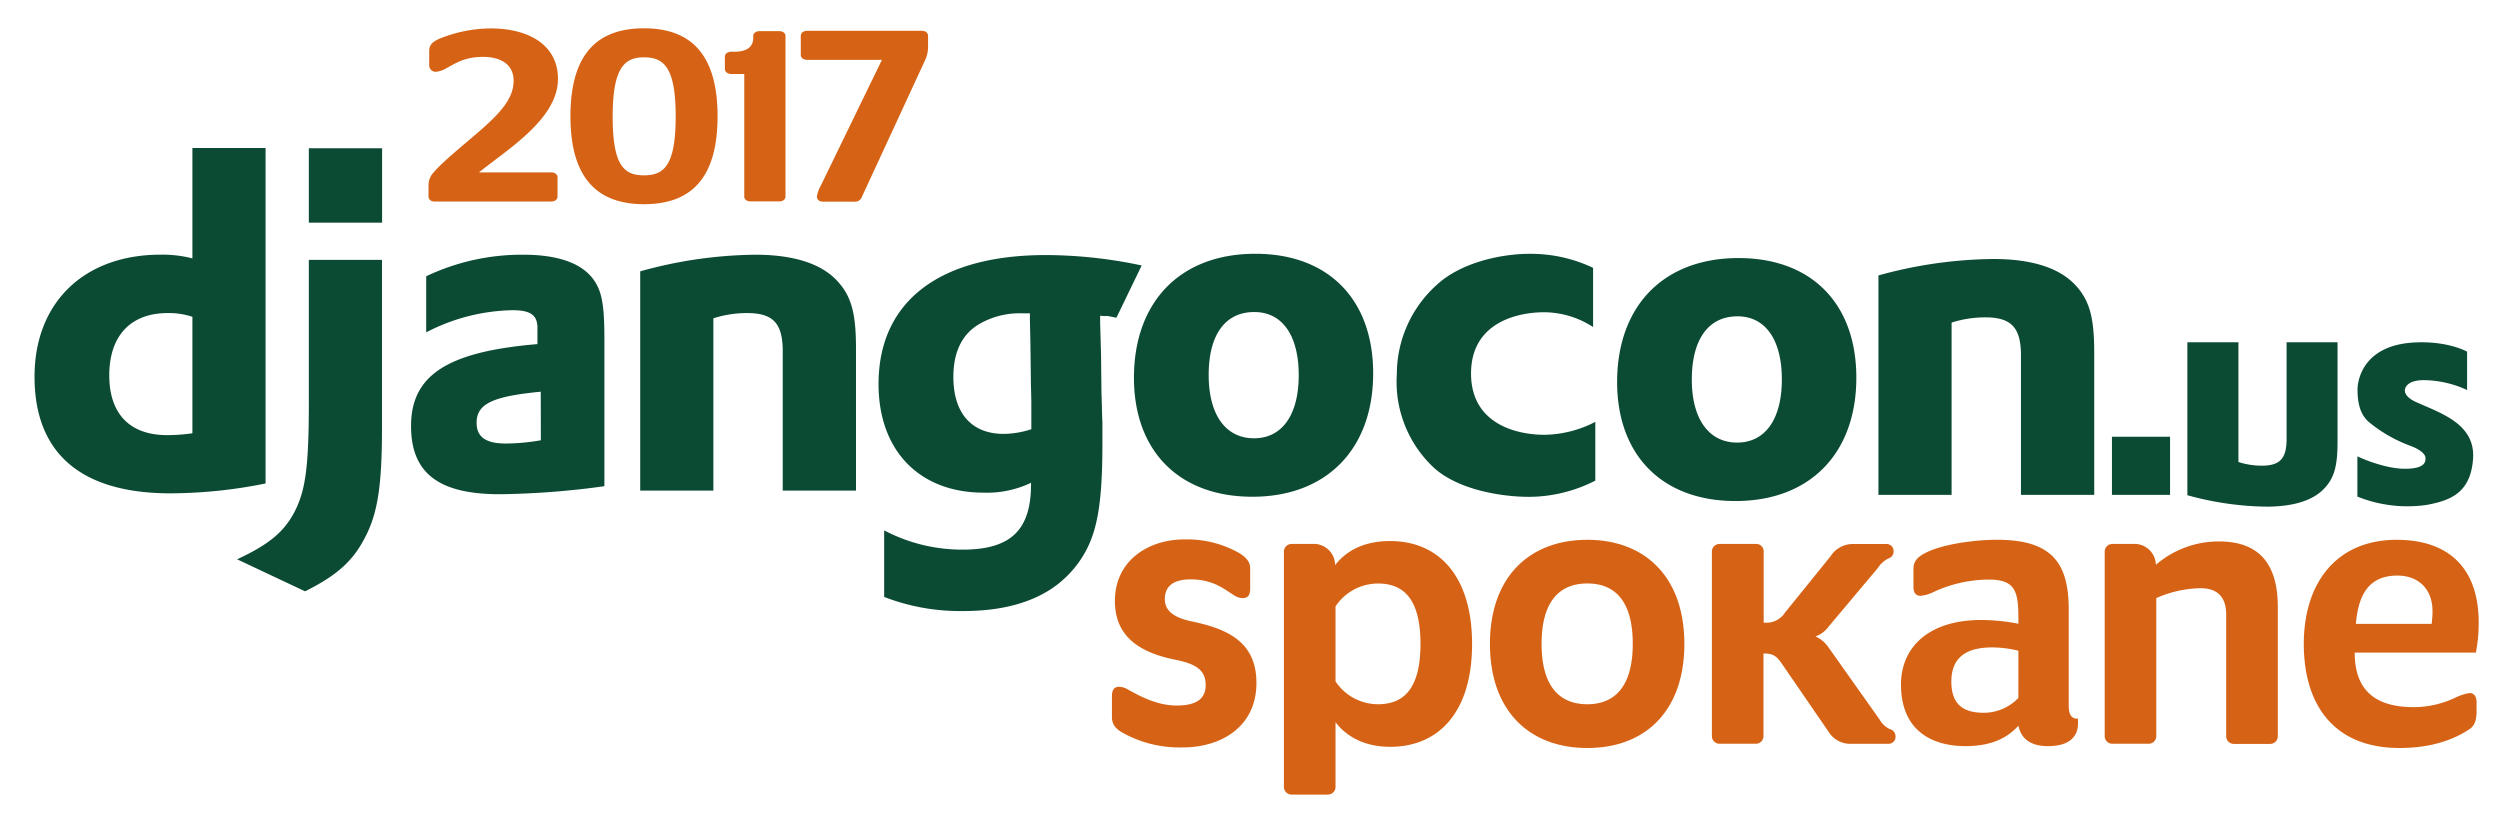 <svg xmlns="http://www.w3.org/2000/svg" viewBox="0 0 506.75 166.68" width="506.75" height="166.68"><path d="M62.6 30.05h14.85v15.09H62.6zM53.83 30H39v22.38a24.15 24.15 0 0 0-6.46-.76C17 51.63 7 61.36 7 76.35 7 91.91 16.44 100 34.57 100a98.2 98.2 0 0 0 19.26-2zM39 87.82a35 35 0 0 1-5.1.38c-7.61 0-11.75-4.32-11.75-12.13 0-8 4.34-12.61 11.85-12.61a15 15 0 0 1 5 .76z" fill="#0c4b33"></path><path d="M62.6 81.67c0 12.8-.67 17.66-2.79 21.86s-5.2 6.8-11.75 9.84l13.78 6.49c6.55-3.26 9.73-6.21 12.13-10.88 2.58-4.86 3.46-10.51 3.46-22.24V52.67H62.6zM106.06 51.63A45.13 45.13 0 0 0 86.39 56v11.37a39.31 39.31 0 0 1 17.45-4.49c3.75 0 5.1 1 5.1 3.63v3.24c-18.21 1.52-25.62 6.29-25.62 16.6 0 9.54 5.58 13.83 18 13.83a166.34 166.34 0 0 0 21.19-1.63V68.72c0-6.11-.4-9-1.64-11.17-2.18-3.92-7.19-5.92-14.81-5.92zm3.57 37.61a41.54 41.54 0 0 1-7.13.66c-4.05 0-5.89-1.34-5.89-4.2 0-3.82 3.19-5.36 13-6.3zM253.86 100.69c15 0 24.48-9.63 24.48-25 0-15-9.06-24.25-23.89-24.25-15.13 0-24.57 9.63-24.6 25.1 0 14.89 9.15 24.15 24.01 24.15zm.39-37.44c5.69 0 9 4.77 9 12.8s-3.36 12.79-9.06 12.79S245 84.16 245 76s3.36-12.75 9.24-12.75zM231.42 53.81A94 94 0 0 0 212 51.7c-21.67 0-33.92 9.45-33.92 26.16 0 13.46 8.27 22 21.28 22a20.61 20.61 0 0 0 9.63-2v.28c0 9.35-4.15 13.27-13.87 13.27a34 34 0 0 1-15.9-3.9V121a42.66 42.66 0 0 0 16 2.86q11.77 0 18.73-5.09a20.89 20.89 0 0 0 2.12-1.79 21.33 21.33 0 0 0 3.15-3.82c3.17-4.88 4.24-10.79 4.24-23.4v-4c-.1-2-.1-4-.19-6l-.09-8-.18-6.22V64c3 .28-.65-.36 3.3.4zM209.05 86v1a18.5 18.5 0 0 1-5.58.95c-6.55 0-10.22-4.2-10.22-11.55 0-5.15 1.83-8.78 5.38-10.79a16.31 16.31 0 0 1 8.58-2.1h1.55v1.14l.1 4.86.09 6.78c0 2 .1 3.92.1 5.64zM153.08 51.63A89.75 89.75 0 0 0 129.77 55v44.44h14.83V64.52a22.19 22.19 0 0 1 6.84-1.06c5.29 0 7.22 2.1 7.22 7.74v28.24h14.85V70.61c0-7.34-1-10.79-4.05-13.93-3.27-3.33-8.78-5.05-16.38-5.05zM376.28 76.56c0-15-9.06-24.25-23.89-24.25-15.13 0-24.57 9.63-24.6 25.1 0 14.89 9.15 24.15 24 24.15 15.05 0 24.49-9.63 24.49-25zm-33.35.36c0-8.12 3.37-12.8 9.25-12.8 5.69 0 9 4.77 9 12.8s-3.36 12.79-9.06 12.79-9.19-4.71-9.19-12.79zM409.65 72.07v28.24h14.85V71.48c0-7.34-1-10.79-4.05-13.93-3.27-3.33-8.77-5.05-16.38-5.05a89.75 89.75 0 0 0-23.31 3.33v44.48h14.83V65.39a22.19 22.19 0 0 1 6.84-1.06c5.29 0 7.22 2.1 7.22 7.74zM471 99.15c2.14-2.19 2.82-4.59 2.82-9.7V69.38h-10.33V89c0 3.93-1.34 5.39-5 5.39a15.45 15.45 0 0 1-4.76-.74V69.38h-10.35v31a62.48 62.48 0 0 0 16.23 2.32c5.29-.04 9.12-1.24 11.39-3.55zM290.54 94.71c4.82 4.48 13.51 6 19.46 6a29.62 29.62 0 0 0 13.37-3.29V85.51a22.93 22.93 0 0 1-10.31 2.62c-5.74 0-14.88-2.23-14.88-12.42s9.14-12.42 14.88-12.42a18.44 18.44 0 0 1 9.86 3v-12a29.47 29.47 0 0 0-12.87-2.84c-5.94 0-14 1.82-18.83 6.3a24.34 24.34 0 0 0-8.08 18.05 23.81 23.81 0 0 0 7.4 18.91zM489.64 81.45c-2.43-1.11-2.17-2.39-2.17-2.39s0-2.09 4.08-2a21.36 21.36 0 0 1 8.53 2v-7.78s-3.78-2.17-10.48-1.87c-11.91.53-11.73 9.5-11.73 9.5 0 2.55.43 5 2.28 6.62a28.91 28.91 0 0 0 8.49 4.86c2.25.85 3 1.83 3 2.39s.26 2.24-4.15 2.24-9.65-2.51-9.65-2.51v8.15a27.25 27.25 0 0 0 14.1 1.68c4.49-.86 8.86-2.24 9.35-9.35s-6.6-9.24-11.65-11.54zM428.09 88.53h11.78v11.78h-11.78z" fill="#0c4b33"></path><path d="M241.76 126c-3.71-.76-5.65-2.11-5.65-4.56 0-3 2.28-4 5.23-4 4.56 0 6.84 2 8.78 3.21a3.16 3.16 0 0 0 1.77.59c1 0 1.52-.59 1.52-1.86v-4.05c0-1.35-.59-2.19-2.19-3.21a21.43 21.43 0 0 0-11.14-2.78c-7.34 0-14.09 4.3-14.09 12.49 0 7.85 6 10.63 12.24 11.9 4.22.84 6.16 2.11 6.16 5.15 0 3.46-3 4.13-5.91 4.13-4.13 0-7.76-2.11-9.79-3.21a3.62 3.62 0 0 0-1.86-.59c-.93 0-1.44.59-1.44 1.86v4.22c0 1.35.51 2.28 2.11 3.21a23.69 23.69 0 0 0 12.24 3c7.85 0 14.94-4.22 14.94-13.08-.01-8.07-5.49-10.86-12.92-12.42zM281.77 109.67c-5.91 0-9.28 2.45-11.14 4.89a4.31 4.31 0 0 0-4.64-4.3h-4.14a1.55 1.55 0 0 0-1.6 1.6v47.6a1.55 1.55 0 0 0 1.6 1.6h7.26a1.55 1.55 0 0 0 1.6-1.6v-13.08c1.69 2.28 5.15 5 11.05 5 10 0 16.63-7.17 16.63-20.84s-6.66-20.87-16.62-20.87zm-2.45 33.08a10.35 10.35 0 0 1-8.61-4.64v-15.19a10.35 10.35 0 0 1 8.61-4.64c5.32 0 8.61 3.29 8.61 12.24s-3.29 12.23-8.61 12.23zM321.76 109.42c-11.81 0-19.75 7.59-19.75 21.1s7.93 21.1 19.75 21.1 19.66-7.59 19.66-21.1-7.93-21.1-19.66-21.1zm0 33.33c-5.65 0-9.28-3.63-9.28-12.24s3.63-12.24 9.28-12.24 9.2 3.63 9.2 12.24-3.63 12.24-9.2 12.24zM383.12 147.81a4.57 4.57 0 0 1-2.11-1.94l-10.46-14.77A6.39 6.39 0 0 0 368 129a5.44 5.44 0 0 0 2.62-1.94l10-11.9a5.62 5.62 0 0 1 2.11-1.94 1.46 1.46 0 0 0 1.1-1.43 1.42 1.42 0 0 0-1.52-1.52h-6.67a5.3 5.3 0 0 0-4.56 2.45l-9.28 11.48a4.51 4.51 0 0 1-4.3 2v-14.42a1.49 1.49 0 0 0-1.6-1.52h-7.3a1.55 1.55 0 0 0-1.6 1.6v37.3a1.55 1.55 0 0 0 1.6 1.6h7.26a1.55 1.55 0 0 0 1.6-1.6v-16.7c1.86 0 2.62.42 3.8 2.19l9.45 13.76a5.14 5.14 0 0 0 4.56 2.36h7.43a1.42 1.42 0 0 0 1.52-1.52 1.47 1.47 0 0 0-1.1-1.44zM419.33 143v-19.41c0-9.28-3.21-14.18-14.51-14.18-4.73 0-11 .93-14.26 2.53-1.94.93-2.7 1.86-2.7 3.37V119c0 1.18.51 1.77 1.43 1.77a7.39 7.39 0 0 0 2.62-.76 26.81 26.81 0 0 1 11.22-2.53c5.57 0 6 2.62 6 8.19v.76a40.37 40.37 0 0 0-7.51-.76c-10.72 0-16.29 5.57-16.29 13.08 0 9.2 6.08 12.49 13.08 12.49 5.74 0 8.78-2 10.72-4.14.59 2.79 2.62 4.14 6 4.14 4.9 0 6.08-2.45 6.08-4.56v-1c-1.29.02-1.88-.73-1.88-2.68zm-10.21-1.52a9.72 9.72 0 0 1-7 3c-3.88 0-6.58-1.44-6.58-6.33 0-4.47 2.53-6.92 8.27-6.92a23 23 0 0 1 5.32.67zM449.81 109.75a19.5 19.5 0 0 0-12.81 4.73 4.34 4.34 0 0 0-4.64-4.22h-4.14a1.55 1.55 0 0 0-1.6 1.6v37.3a1.55 1.55 0 0 0 1.6 1.6h7.26a1.55 1.55 0 0 0 1.6-1.6v-27.93a23.31 23.31 0 0 1 8.94-2c3.21 0 5.23 1.52 5.23 5.4v24.56a1.55 1.55 0 0 0 1.6 1.6h7.26a1.55 1.55 0 0 0 1.6-1.6V123c0-8.69-3.8-13.25-11.9-13.25zM502.43 126.21c0-11.39-6.41-16.79-16.63-16.79-12.24 0-18.82 8.78-18.82 21.1s6.08 21.1 19.41 21.1c6.92 0 11.39-1.94 14.26-3.88 1-.67 1.35-1.94 1.35-3.54v-1.86c0-1.18-.51-1.86-1.43-1.86a10.11 10.11 0 0 0-3 1 19.86 19.86 0 0 1-8.27 1.86c-8 0-12-3.55-12-11.06h24.56a31.08 31.08 0 0 0 .57-6.07zm-9.54.25h-15.35c.51-6.16 2.79-9.79 8.44-9.79 4.05 0 7.09 2.53 7.09 7.26 0 .76-.07 1.61-.17 2.53zM88.08 40.85h23.66c.74 0 1.27-.43 1.27-1v-3.91c0-.59-.53-1-1.27-1H97.1c5.62-4.58 16-10.79 16-18.93 0-7.06-6.15-10.25-13.64-10.25A28 28 0 0 0 88.95 7.9c-1.4.65-1.95 1.29-1.95 2.43v2.86a1.29 1.29 0 0 0 1.47 1.35 4.93 4.93 0 0 0 2.07-.75c1.67-.86 3.54-2.26 7.35-2.26 3.54 0 6.22 1.46 6.22 4.85 0 3.72-2.94 6.74-7.09 10.35-3.48 3-7.22 6-9.16 8.25a3.82 3.82 0 0 0-1 2.43v2.48c.02.53.48.96 1.22.96zM130.54 41.39c8.82 0 14.91-4.48 14.91-17.8s-6.08-17.85-14.91-17.85-14.91 4.48-14.91 17.85 6.22 17.8 14.91 17.8zm0-29.77c4.08 0 6.42 2.1 6.42 12s-2.34 11.92-6.42 11.92-6.35-2-6.35-11.92 2.41-12 6.35-12zM148.19 15h2.67v24.83c0 .59.53 1 1.27 1h5.82c.74 0 1.27-.43 1.27-1V7.31c0-.59-.53-1-1.27-1h-4c-.74 0-1.27.43-1.27 1v.38c0 1.94-1.47 2.8-3.88 2.8h-.6c-.74 0-1.27.43-1.27 1v2.43c-.01.61.52 1.08 1.26 1.08zM188.12 9.73V7.25c0-.54-.47-1-1.2-1h-23.33c-.74 0-1.27.43-1.27 1v3.88c0 .59.54 1 1.27 1h15.18l-12.44 25.59a5.86 5.86 0 0 0-.74 2.16c0 .54.47 1 1.2 1h6.35a1.45 1.45 0 0 0 1.54-.92l12.77-27.61a6.61 6.61 0 0 0 .67-2.62z" fill="#d66315"></path></svg>